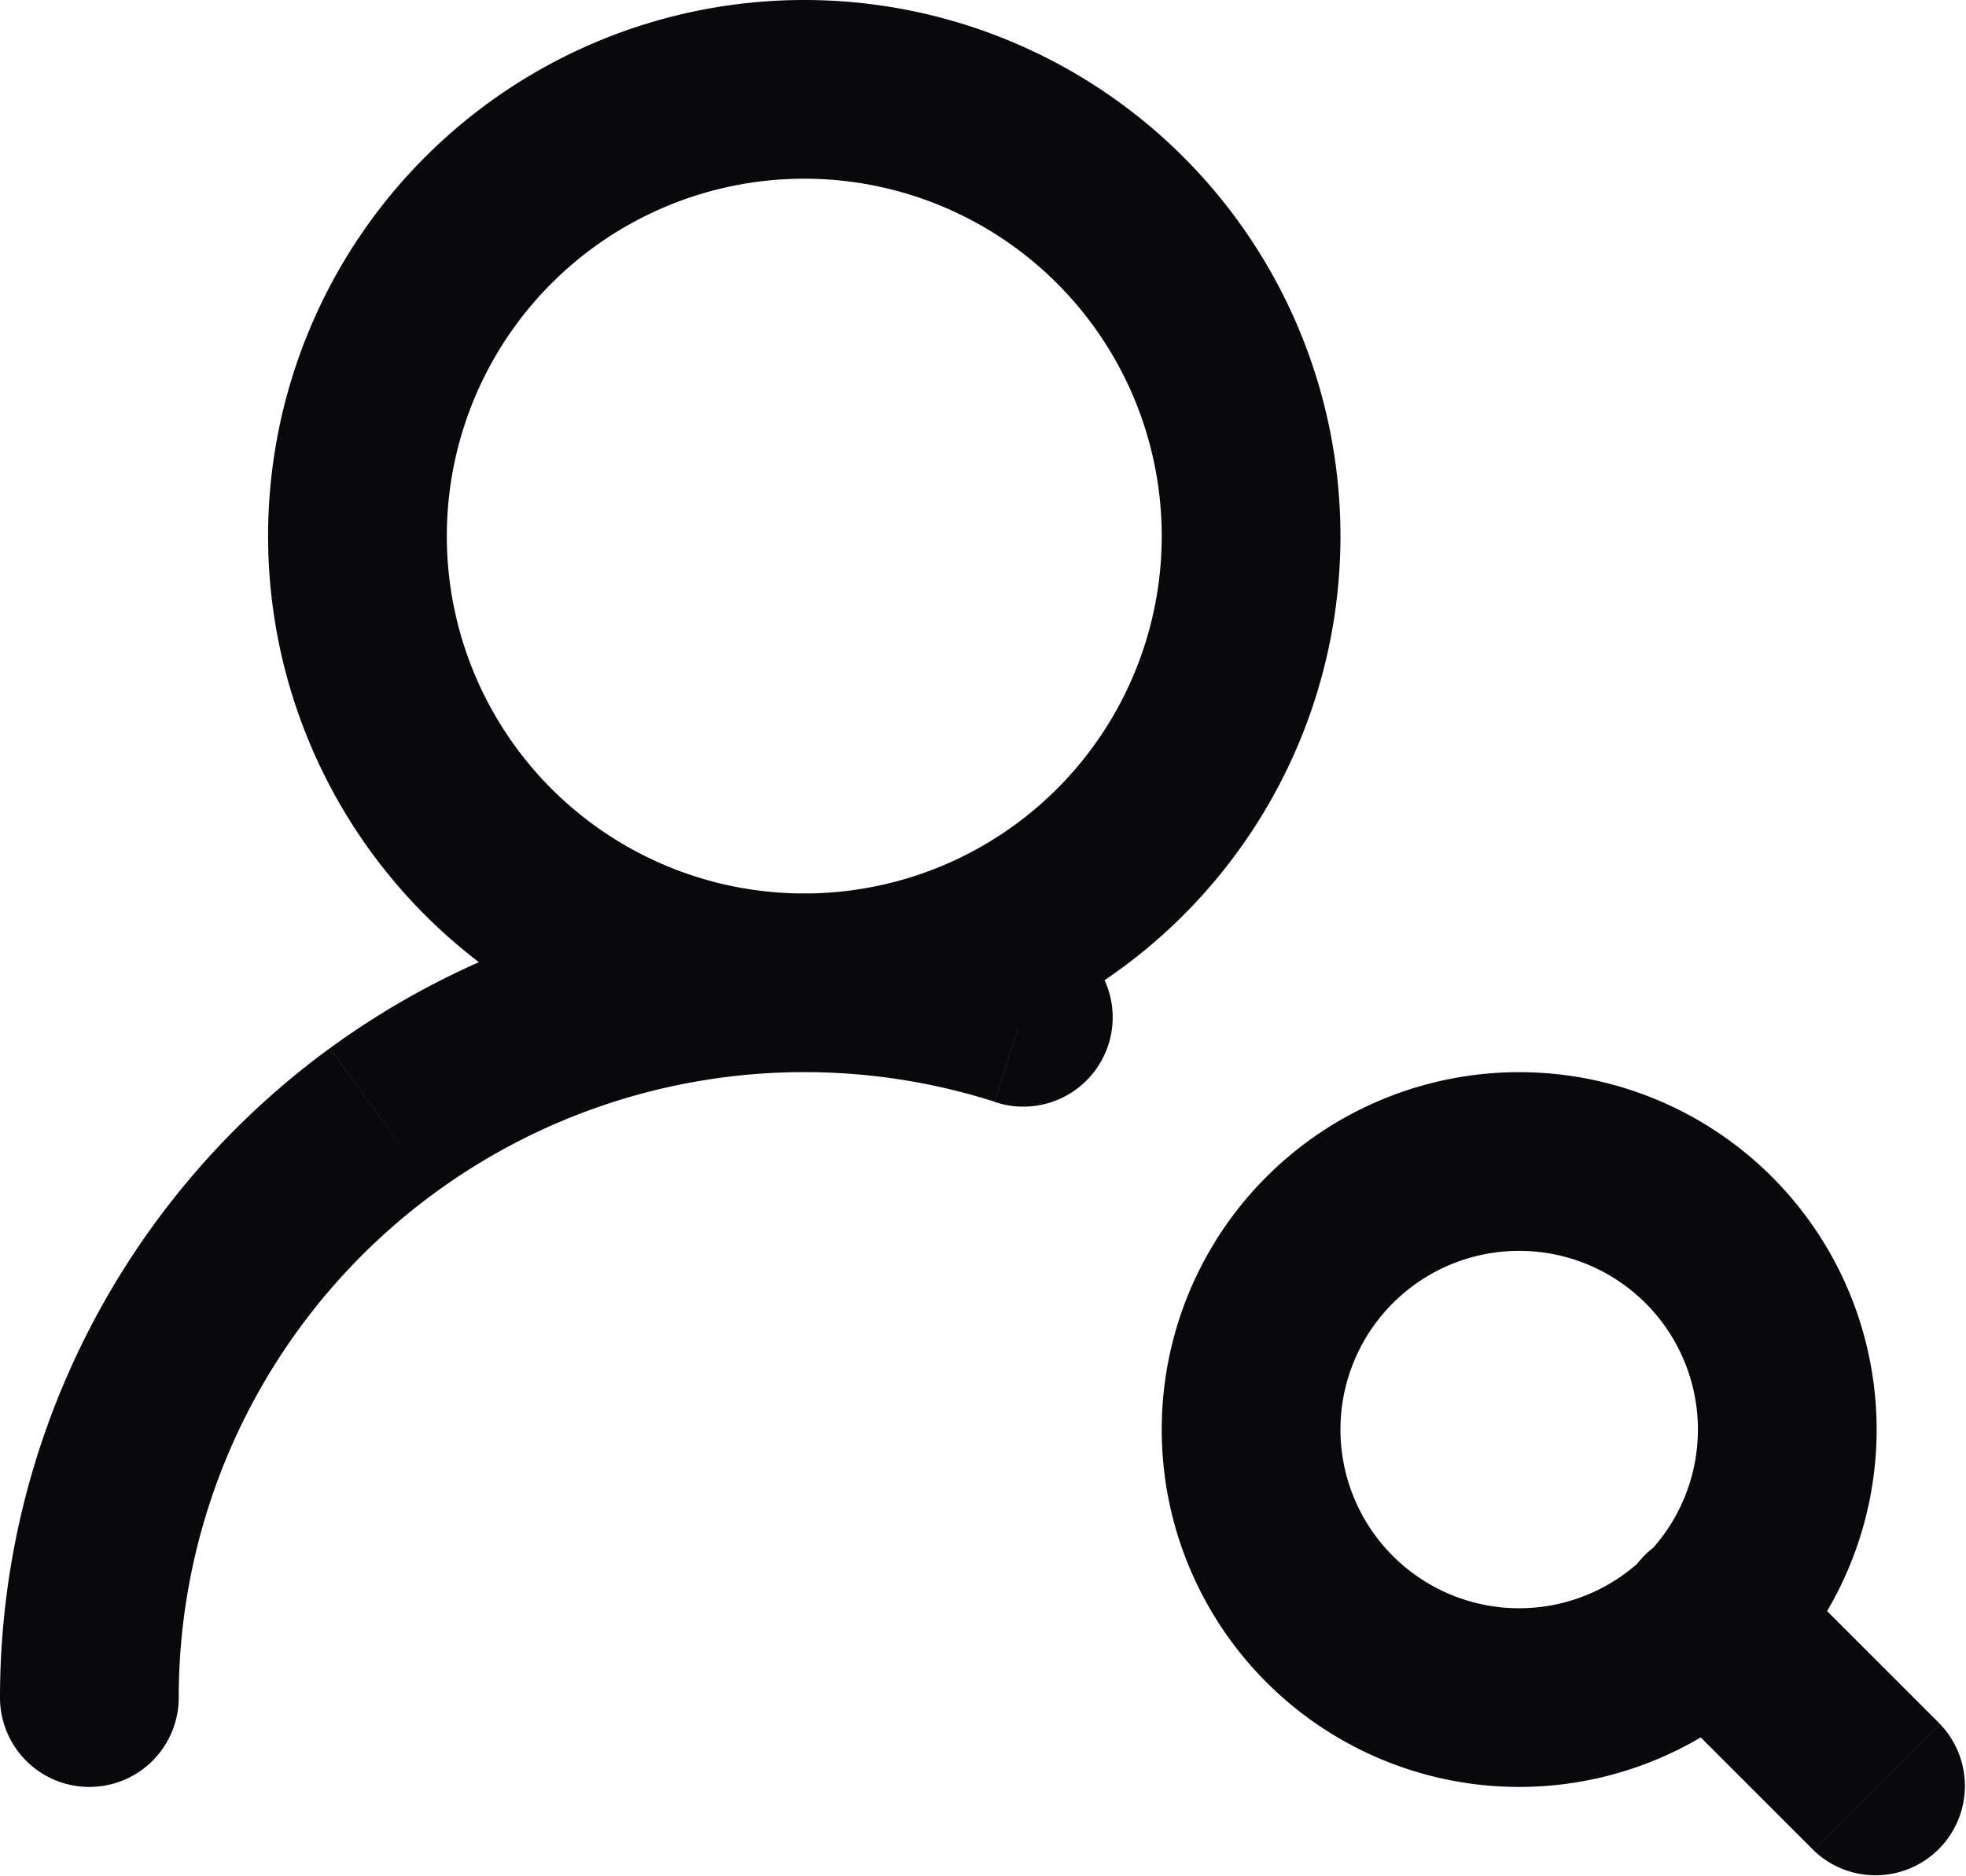 <svg id="user-round-search" xmlns="http://www.w3.org/2000/svg" width="22" height="21" viewBox="0 0 22 21">
  <path id="Vector" d="M0,19a1,1,0,0,0,2,0Zm11.13-6.667a1,1,0,1,0,.608-1.905Zm9.163,8.375a1,1,0,0,0,1.414-1.414Zm-.486-3.314a1,1,0,0,0-1.414,1.414ZM13,6a4,4,0,0,1-4,4v2a6,6,0,0,0,6-6ZM9,10A4,4,0,0,1,5,6H3a6,6,0,0,0,6,6ZM5,6A4,4,0,0,1,9,2V0A6,6,0,0,0,3,6ZM9,2a4,4,0,0,1,4,4h2A6,6,0,0,0,9,0ZM2,19a7,7,0,0,1,.759-3.17L.976,14.924A9,9,0,0,0,0,19Zm.759-3.17a7,7,0,0,1,2.112-2.483l-1.18-1.615A9,9,0,0,0,.976,14.924Zm2.112-2.483a7,7,0,0,1,3.008-1.257l-.32-1.974a9,9,0,0,0-3.867,1.616Zm3.008-1.257a7,7,0,0,1,3.251.241l.608-1.905a9,9,0,0,0-4.179-.311ZM19,16a2,2,0,0,1-2,2v2a4,4,0,0,0,4-4Zm-2,2a2,2,0,0,1-2-2H13a4,4,0,0,0,4,4Zm-2-2a2,2,0,0,1,2-2V12a4,4,0,0,0-4,4Zm2-2a2,2,0,0,1,2,2h2a4,4,0,0,0-4-4Zm4.707,5.293-1.9-1.9-1.414,1.414,1.9,1.9Z" transform="translate(0)" fill="#09090b"/>
</svg>
